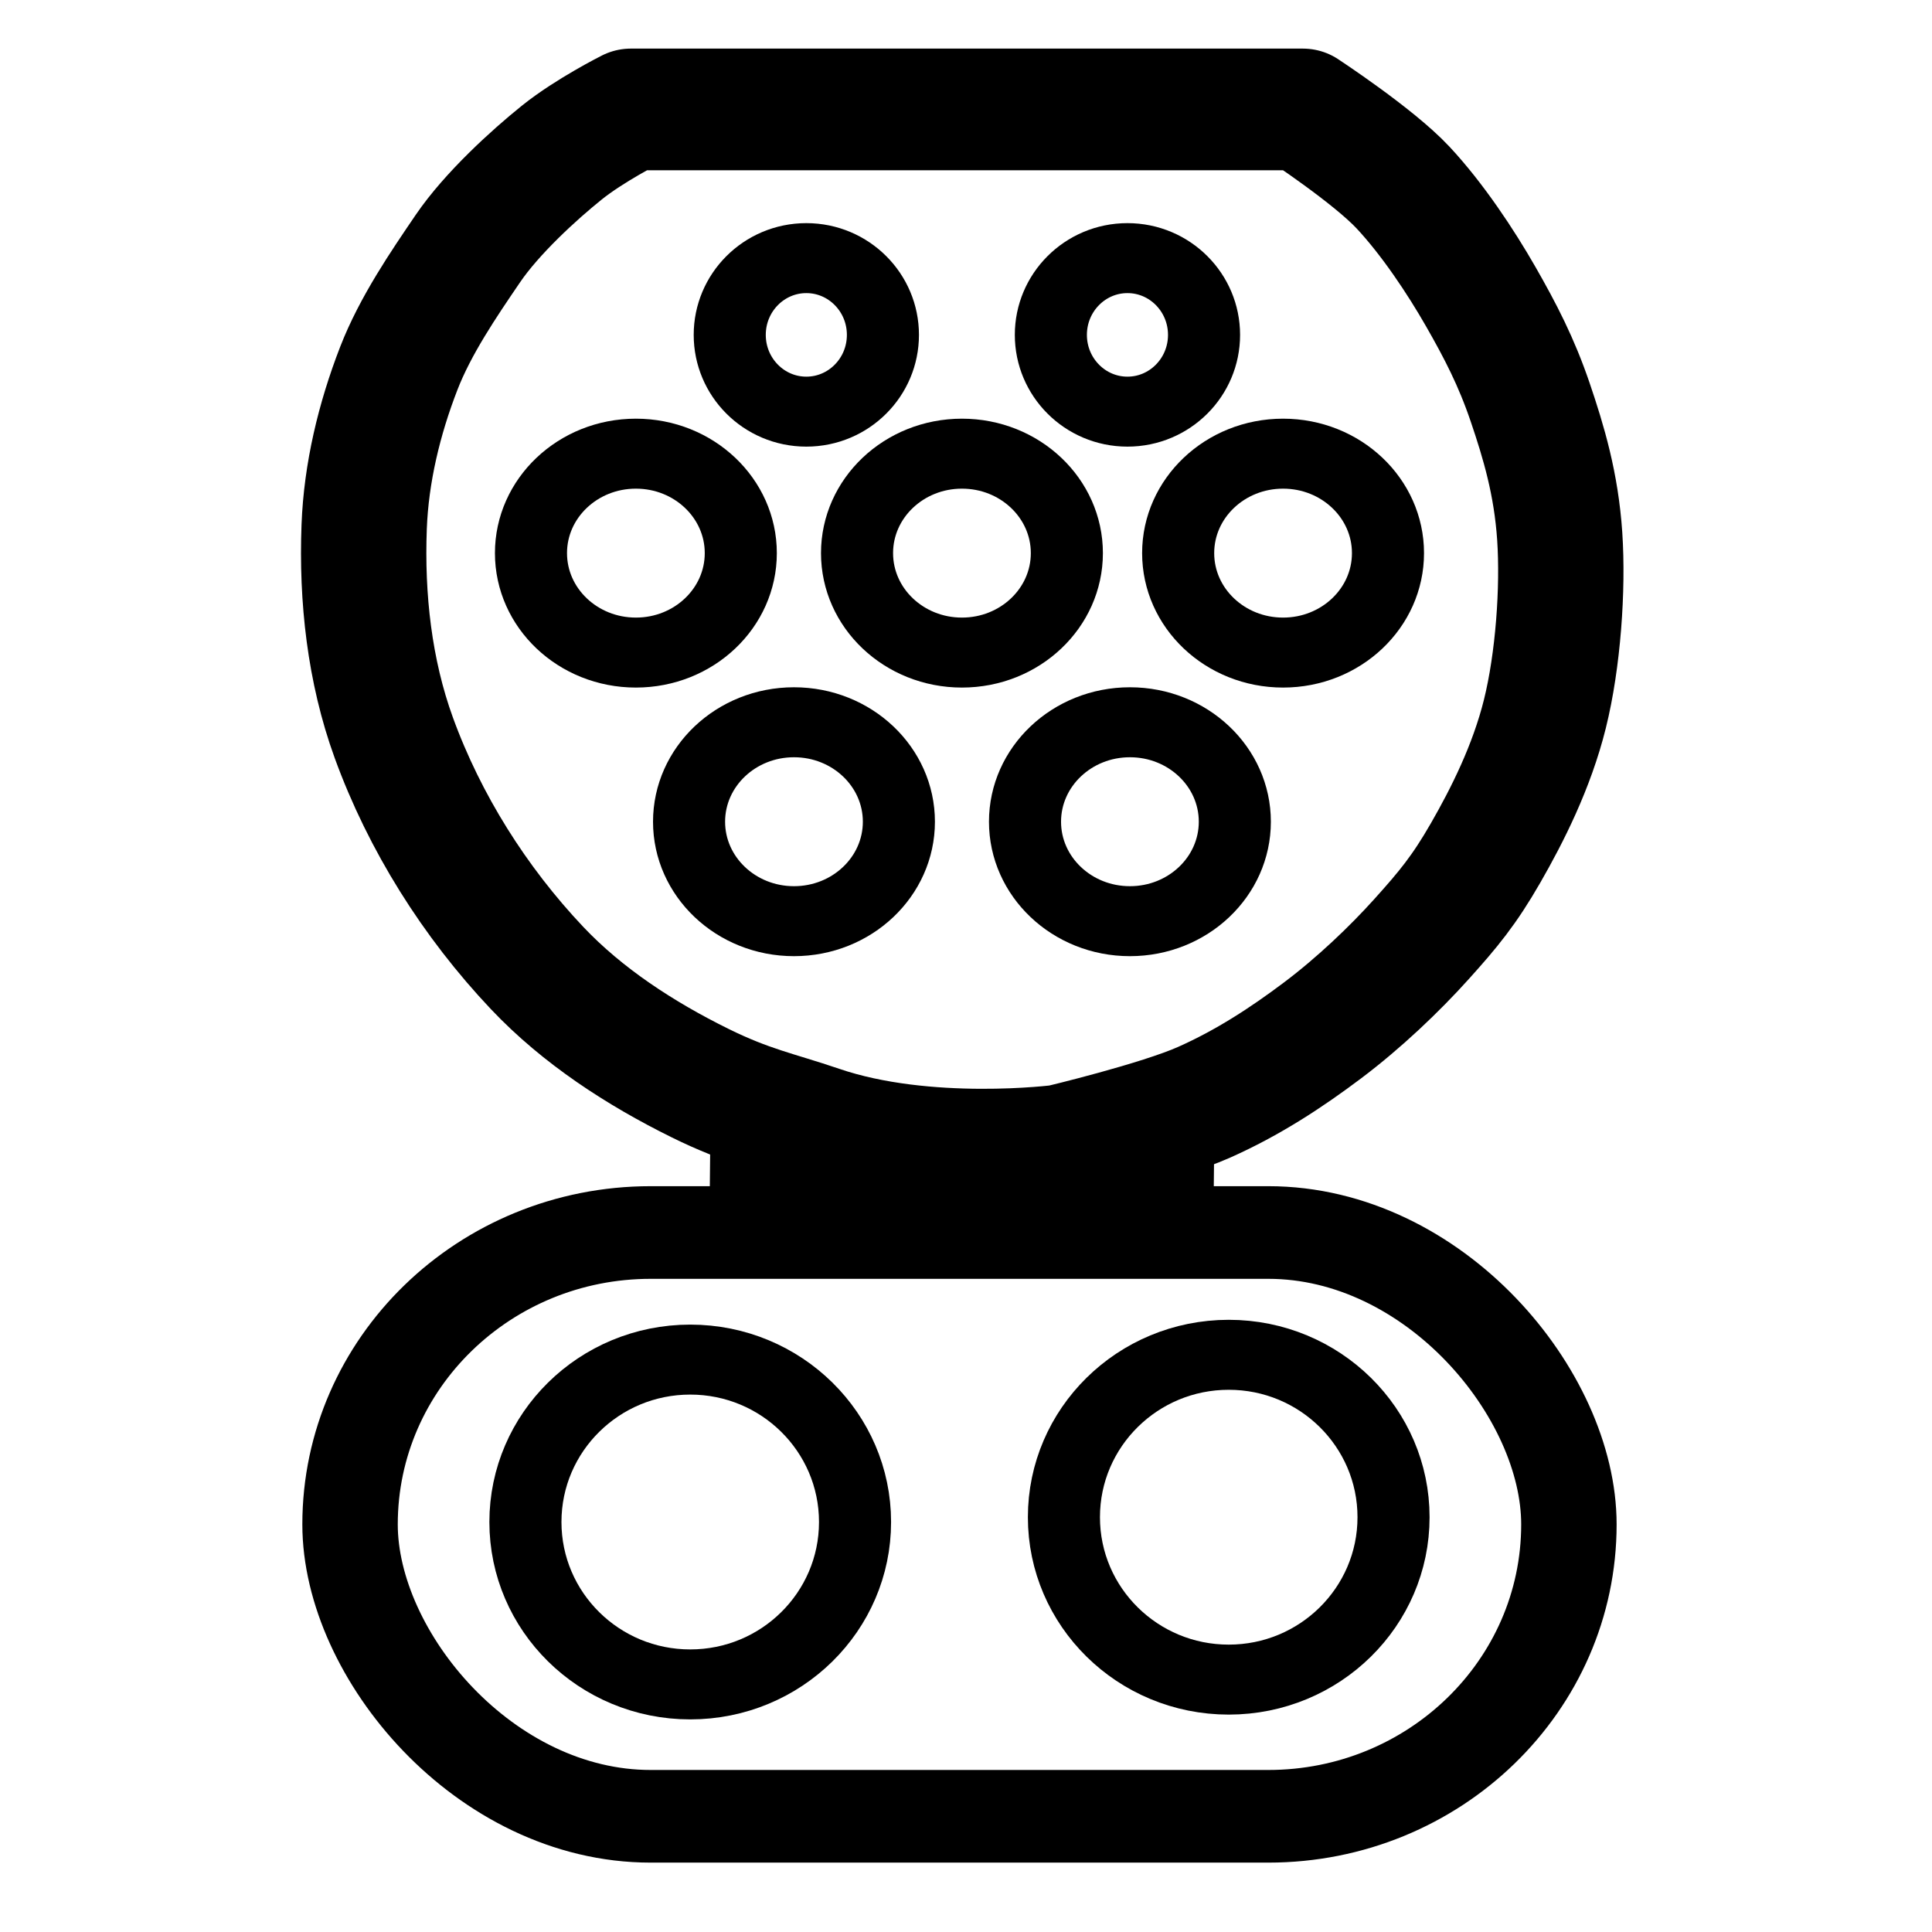 <?xml version="1.0" encoding="UTF-8" standalone="no"?>
<!-- Created with Inkscape (http://www.inkscape.org/) -->

<svg
   xmlns:dc="http://purl.org/dc/elements/1.1/"
   xmlns:cc="http://creativecommons.org/ns#"
   xmlns:rdf="http://www.w3.org/1999/02/22-rdf-syntax-ns#"
   xmlns:svg="http://www.w3.org/2000/svg"
   xmlns="http://www.w3.org/2000/svg"
   xmlns:sodipodi="http://sodipodi.sourceforge.net/DTD/sodipodi-0.dtd"
   xmlns:inkscape="http://www.inkscape.org/namespaces/inkscape"
   width="240"
   height="240"
   viewBox="0 0 63.5 63.5"
   version="1.1"
   id="svg8"
   inkscape:version="0.92.4 (5da689c313, 2019-01-14)"
   sodipodi:docname="combo_ccs-2.svg">
  <defs
     id="defs2" />
  <sodipodi:namedview
     id="base"
     pagecolor="#ffffff"
     bordercolor="#666666"
     borderopacity="1.0"
     inkscape:pageopacity="0.0"
     inkscape:pageshadow="2"
     inkscape:zoom="1.979899"
     inkscape:cx="192.60895"
     inkscape:cy="165.18515"
     inkscape:document-units="px"
     inkscape:current-layer="layer1"
     showgrid="false"
     units="px"
     inkscape:window-width="1920"
     inkscape:window-height="1001"
     inkscape:window-x="-9"
     inkscape:window-y="-9"
     inkscape:window-maximized="1" />
  <g
     inkscape:label="Layer 1"
     inkscape:groupmode="layer"
     id="layer1"
     transform="translate(0,-233.5)">
    <g
       transform="matrix(0.103,0,0,0.1,-6.704,215.887)"
       id="g217">
      <ellipse
         style="fill:none;fill-opacity:1;fill-rule:evenodd;stroke:currentColor;stroke-width:23;stroke-linecap:butt;stroke-linejoin:miter;stroke-miterlimit:4;stroke-dasharray:none;stroke-dashoffset:0;stroke-opacity:1"
         id="ellipse4206"
         cx="425.647"
         cy="446.209"
         rx="33.477"
         ry="32.689" />
      <ellipse
         ry="32.689"
         rx="33.477"
         cy="446.209"
         cx="318.447"
         id="ellipse4208"
         style="fill:none;fill-opacity:1;fill-rule:evenodd;stroke:currentColor;stroke-width:23;stroke-linecap:butt;stroke-linejoin:miter;stroke-miterlimit:4;stroke-dasharray:none;stroke-dashoffset:0;stroke-opacity:1" />
      <ellipse
         style="fill:none;fill-opacity:1;fill-rule:evenodd;stroke:currentColor;stroke-width:23;stroke-linecap:butt;stroke-linejoin:miter;stroke-miterlimit:4;stroke-dasharray:none;stroke-dashoffset:0;stroke-opacity:1"
         id="ellipse4210"
         cx="268"
         cy="357.927"
         rx="33.477"
         ry="32.689" />
      <ellipse
         ry="32.689"
         rx="33.477"
         cy="357.927"
         cx="372.047"
         id="ellipse4212"
         style="fill:none;fill-opacity:1;fill-rule:evenodd;stroke:currentColor;stroke-width:23;stroke-linecap:butt;stroke-linejoin:miter;stroke-miterlimit:4;stroke-dasharray:none;stroke-dashoffset:0;stroke-opacity:1" />
      <ellipse
         style="fill:none;fill-opacity:1;fill-rule:evenodd;stroke:currentColor;stroke-width:23;stroke-linecap:butt;stroke-linejoin:miter;stroke-miterlimit:4;stroke-dasharray:none;stroke-dashoffset:0;stroke-opacity:1"
         id="ellipse4214"
         cx="474.518"
         cy="357.927"
         rx="33.477"
         ry="32.689" />
      <ellipse
         ry="25.228"
         rx="24.44"
         cy="286.197"
         cx="424.859"
         id="ellipse4216"
         style="fill:none;fill-opacity:1;fill-rule:evenodd;stroke:currentColor;stroke-width:23;stroke-linecap:butt;stroke-linejoin:miter;stroke-miterlimit:4;stroke-dasharray:none;stroke-dashoffset:0;stroke-opacity:1" />
      <ellipse
         style="fill:none;fill-opacity:1;fill-rule:evenodd;stroke:currentColor;stroke-width:23;stroke-linecap:butt;stroke-linejoin:miter;stroke-miterlimit:4;stroke-dasharray:none;stroke-dashoffset:0;stroke-opacity:1"
         id="ellipse4218"
         cx="322.388"
         cy="286.197"
         rx="24.44"
         ry="25.228" />
      <path
         sodipodi:nodetypes="ccscccccccccssssssssc"
         inkscape:connector-curvature="0"
         style="fill:none;fill-rule:evenodd;stroke:currentColor;stroke-width:40;stroke-linecap:butt;stroke-linejoin:round;stroke-miterlimit:4;stroke-dasharray:none;stroke-opacity:1"
         d="m 266.424,212.103 h 214.4 c 0,0 22.481,15.202 31.953,25.647 9.471,10.445 18.493,24.489 24.8,35.835 6.307,11.346 11.416,21.509 15.765,34.683 4.349,13.174 8.335,26.9 9.459,44.141 1.124,17.241 -0.51,40.831 -4.729,58.329 -4.219,17.498 -12.057,33.422 -18.918,45.718 -6.86,12.296 -11.885,18.526 -20.494,28.376 -8.609,9.85 -19.922,20.959 -31.529,29.953 -11.608,8.994 -23.823,17.225 -37.835,23.647 -14.013,6.422 -45.718,14.188 -45.718,14.188 0,0 -42.931,5.758 -77.247,-6.306 -13.64,-4.795 -22.578,-6.43 -37.835,-14.188 -19.113,-9.719 -37.522,-22.04 -52.024,-37.835 -19.931,-21.708 -35.904,-47.883 -45.718,-75.671 -7.771,-22.004 -10.316,-46.045 -9.459,-69.365 0.651,-17.715 4.795,-35.431 11.035,-52.024 5.301,-14.093 14.295,-27.649 22.071,-39.412 7.606,-11.507 20.999,-24.122 29.953,-31.529 8.954,-7.408 22.071,-14.188 22.071,-14.188 z"
         id="path4231" />
      <ellipse
         style="fill:none;fill-opacity:1;fill-rule:evenodd;stroke:currentColor;stroke-width:23;stroke-linecap:butt;stroke-linejoin:miter;stroke-miterlimit:4;stroke-dasharray:none;stroke-dashoffset:0;stroke-opacity:1"
         id="path4151"
         cx="285.341"
         cy="676.374"
         rx="52.591"
         ry="53.379" />
      <ellipse
         ry="53.379"
         rx="52.591"
         cy="674.797"
         cx="457.177"
         id="ellipse4204"
         style="fill:none;fill-opacity:1;fill-rule:evenodd;stroke:currentColor;stroke-width:23;stroke-linecap:butt;stroke-linejoin:miter;stroke-miterlimit:4;stroke-dasharray:none;stroke-dashoffset:0;stroke-opacity:1" />
      <rect
         style="fill:none;fill-opacity:1;stroke:currentColor;stroke-width:30.451;stroke-linecap:round;stroke-linejoin:round;stroke-miterlimit:4;stroke-dasharray:none;stroke-dashoffset:0;stroke-opacity:1"
         id="rect4235"
         width="388.938"
         height="191.879"
         x="176.79"
         y="581.223"
         ry="95.939" />
      <path
         inkscape:connector-curvature="0"
         style="fill:none;fill-rule:evenodd;stroke:currentColor;stroke-width:23;stroke-linecap:butt;stroke-linejoin:miter;stroke-miterlimit:4;stroke-dasharray:none;stroke-opacity:1"
         d="m 291.647,560.503 160.8,1.576"
         id="path4237" />
    </g>
  </g>
</svg>
